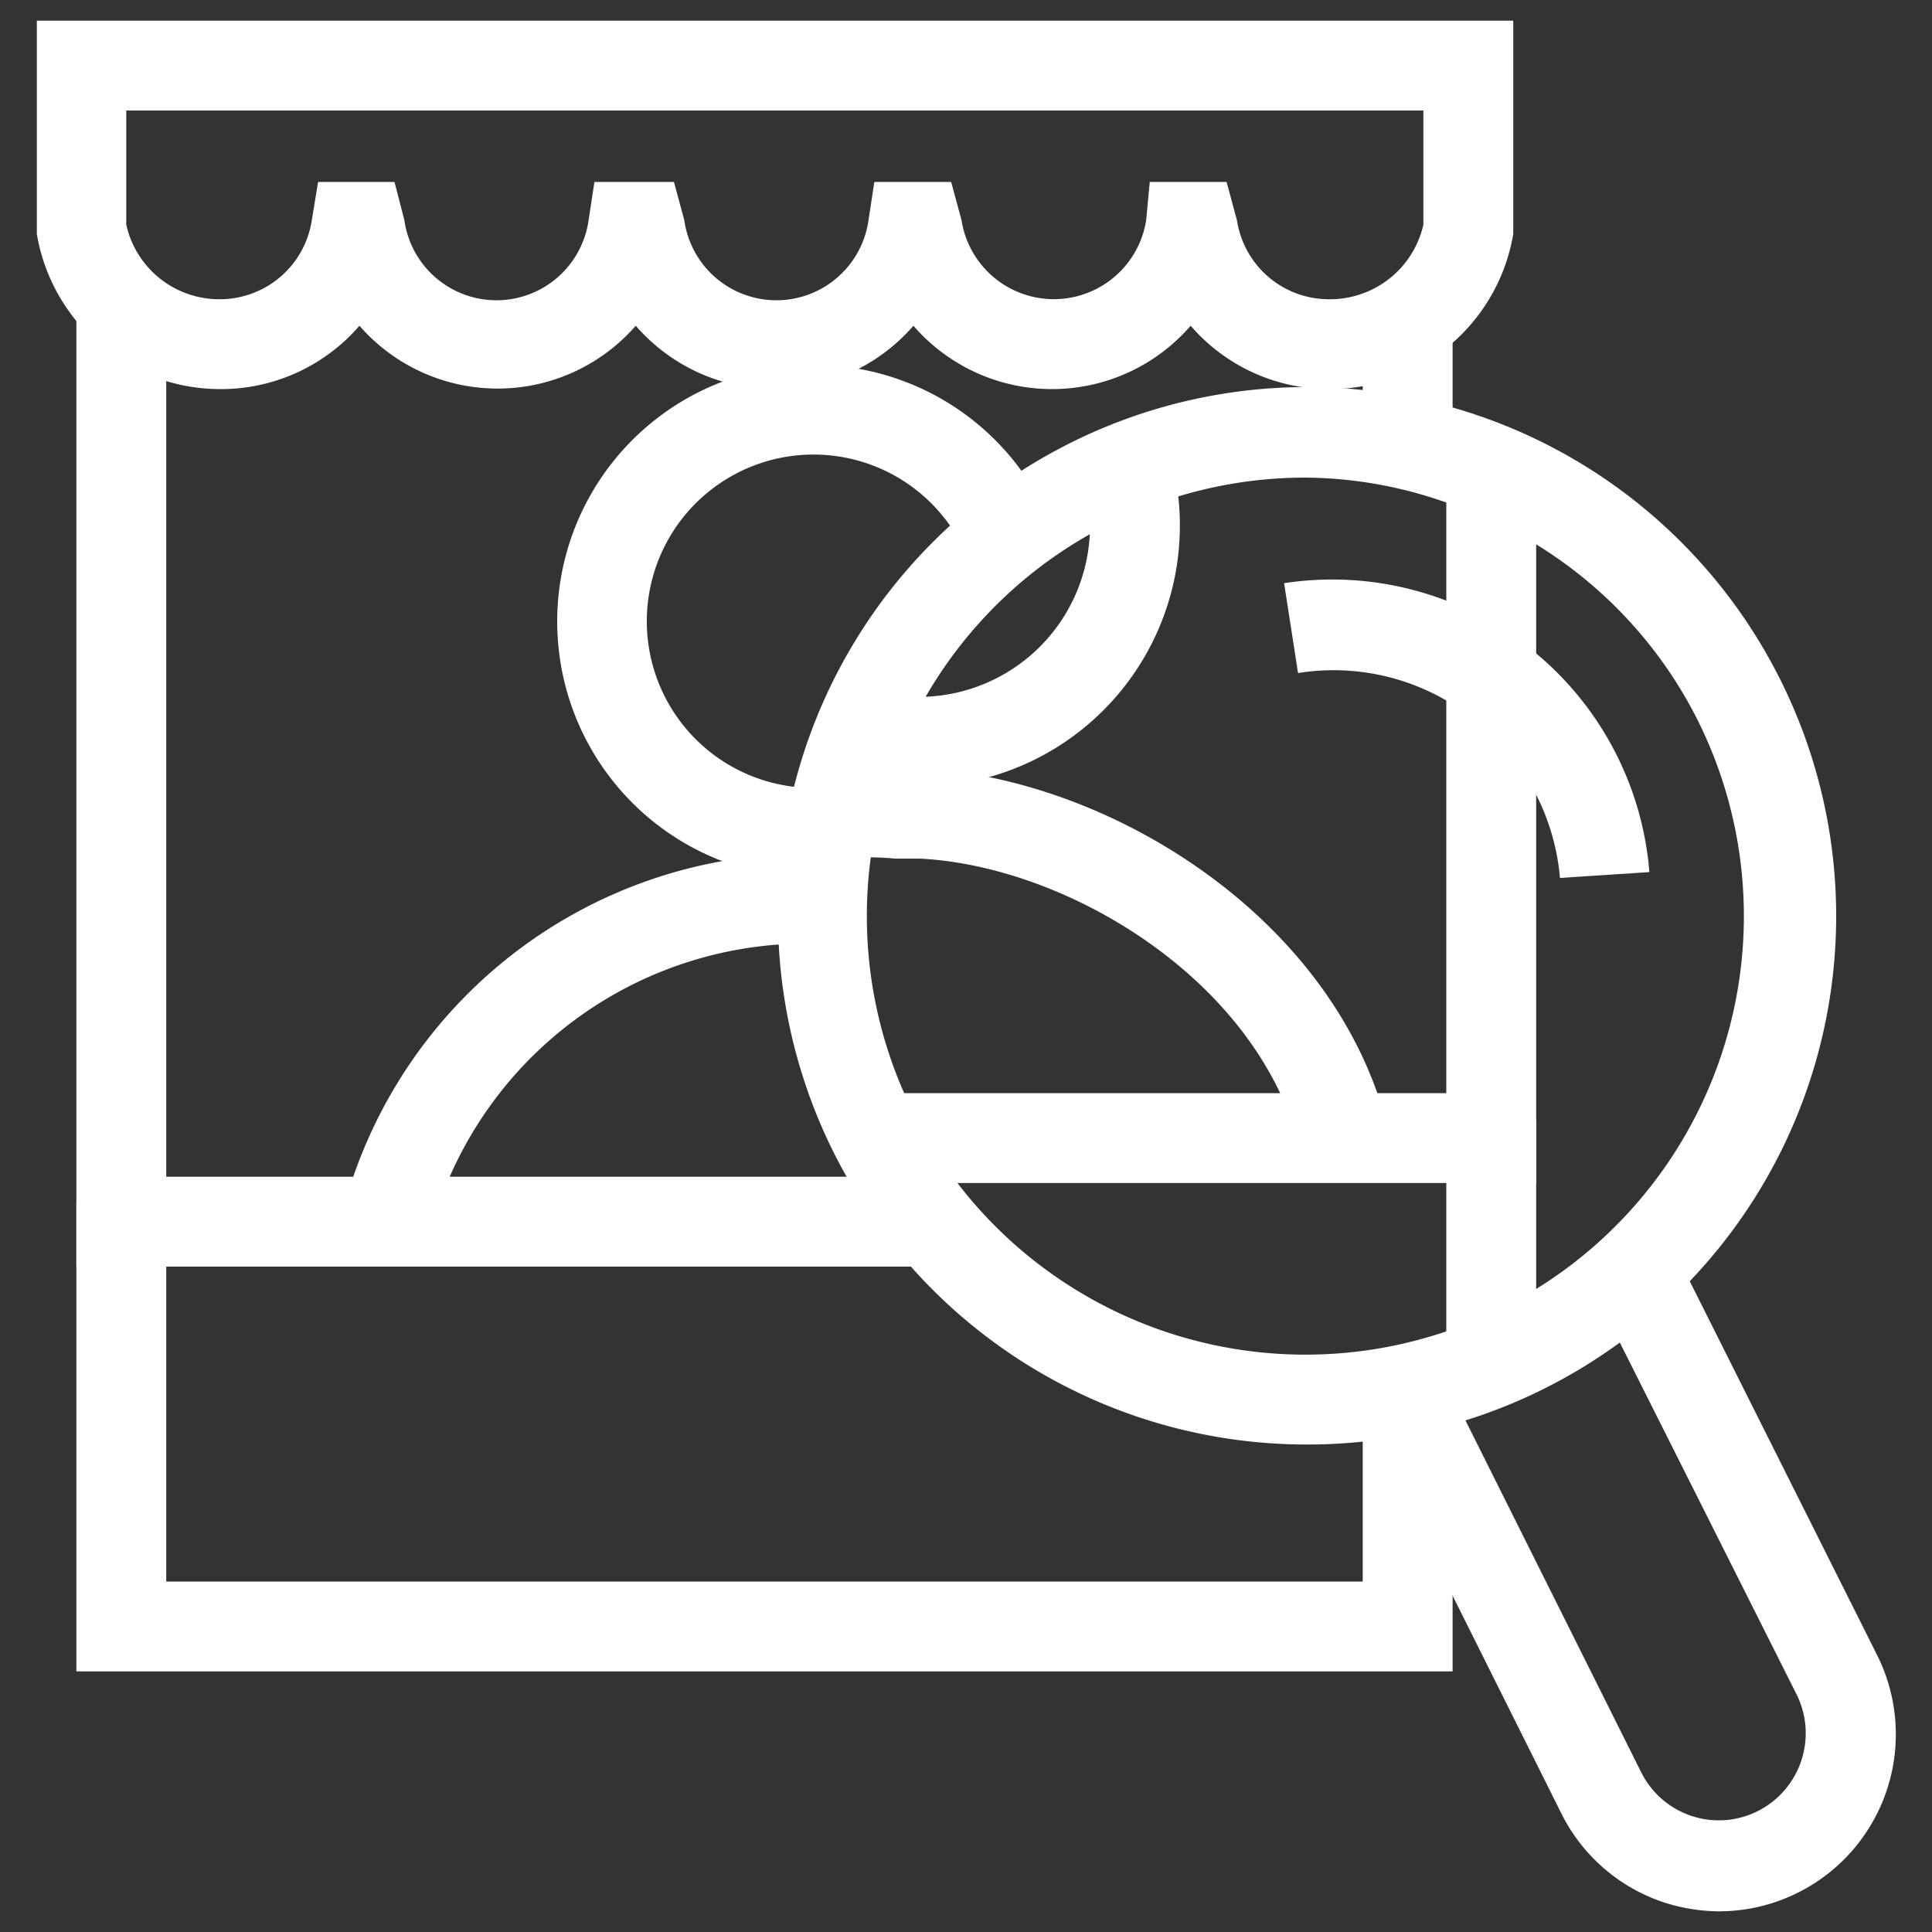 <svg xmlns="http://www.w3.org/2000/svg" viewBox="0 0 43 43"><rect x="0" y="0" width="43" height="43" fill="#333333" stroke="none"/><defs><style>.cls-1{fill:#fff;}</style></defs><g id="Layer_1" data-name="Layer 1"><path class="cls-1" d="M38.27,42.54a4.07,4.07,0,0,1-1.24-.2,3.93,3.93,0,0,1-2.29-2l-4.3-8.61,1.79-.89,4.3,8.61a1.93,1.93,0,0,0,2.61.85A1.94,1.94,0,0,0,40,37.74L35.66,29.1l1.79-.9,4.33,8.64a3.94,3.94,0,0,1-3.51,5.7Z"/><path class="cls-1" d="M29.08,32.15a11.77,11.77,0,0,1-10.49-6.43,11.76,11.76,0,0,1,21-10.66h0A11.76,11.76,0,0,1,29.08,32.15Zm0-21.52A9.76,9.76,0,1,0,37.77,16h0a9.7,9.7,0,0,0-5.68-4.85A9.56,9.56,0,0,0,29.06,10.63Z"/><path class="cls-1" d="M34.72,19.54a5.05,5.05,0,0,0-2.62-4,5,5,0,0,0-3.21-.56l-.31-2a7.08,7.08,0,0,1,8.13,6.43Z"/><path class="cls-1" d="M17.76,19.53a5.71,5.71,0,1,1,5.08-8.9l-1.66,1.12a3.71,3.71,0,1,0-3.3,5.78Z"/><path class="cls-1" d="M9.5,27.73l-1.95-.45A10.67,10.67,0,0,1,18,19v2A8.67,8.67,0,0,0,9.5,27.73Z"/><polygon class="cls-1" points="20.85 28.19 1.7 28.19 1.7 7.13 3.7 7.13 3.7 26.19 20.85 26.19 20.85 28.19"/><rect class="cls-1" x="30.33" y="7.19" width="2" height="2.51"/><polygon class="cls-1" points="32.33 37.2 1.7 37.2 1.7 26.78 3.7 26.78 3.7 35.2 30.33 35.2 30.33 30.82 32.33 30.82 32.33 37.2"/><path class="cls-1" d="M28.91,25.46c-1-3.71-5.2-6.19-8.44-6.35l-.54,0a7.06,7.06,0,0,0-1.29,0l-.27-2a8.13,8.13,0,0,1,1.71,0l.49,0c4,.21,9,3.18,10.27,7.81Z"/><polygon class="cls-1" points="34.19 26.33 19.62 26.33 19.62 24.33 32.19 24.33 32.19 10.33 34.19 10.33 34.19 26.33"/><rect class="cls-1" x="32.19" y="24.92" width="2" height="5.23"/><path class="cls-1" d="M29.59,8.66A4.07,4.07,0,0,1,26.5,7.25a4.08,4.08,0,0,1-6.17,0,4.09,4.09,0,0,1-6.18,0A4.08,4.08,0,0,1,8,7.25,4.07,4.07,0,0,1,4.89,8.66,4.14,4.14,0,0,1,.82,5.21V.46H33.68l0,4.75A4.14,4.14,0,0,1,29.59,8.66Zm-4-4.61h1.71l.23.85a2.07,2.07,0,0,0,2.05,1.76A2.13,2.13,0,0,0,31.68,5V2.46H2.81V5A2.12,2.12,0,0,0,4.89,6.66,2.07,2.07,0,0,0,6.94,4.9l.14-.85h1.7L9,4.9a2.07,2.07,0,0,0,4.1,0l.13-.85H15l.23.85a2.07,2.07,0,0,0,4.1,0l.13-.85h1.71l.23.85a2.08,2.08,0,0,0,4.11,0Z"/><path class="cls-1" d="M20.46,17.51a5.87,5.87,0,0,1-1.67-.25l.58-1.91a4,4,0,0,0,1.09.16,3.81,3.81,0,0,0,3.8-3.81,3.54,3.54,0,0,0-.17-1.12L26,10a5.56,5.56,0,0,1,.26,1.72A5.81,5.81,0,0,1,20.46,17.51Z"/></g></svg>